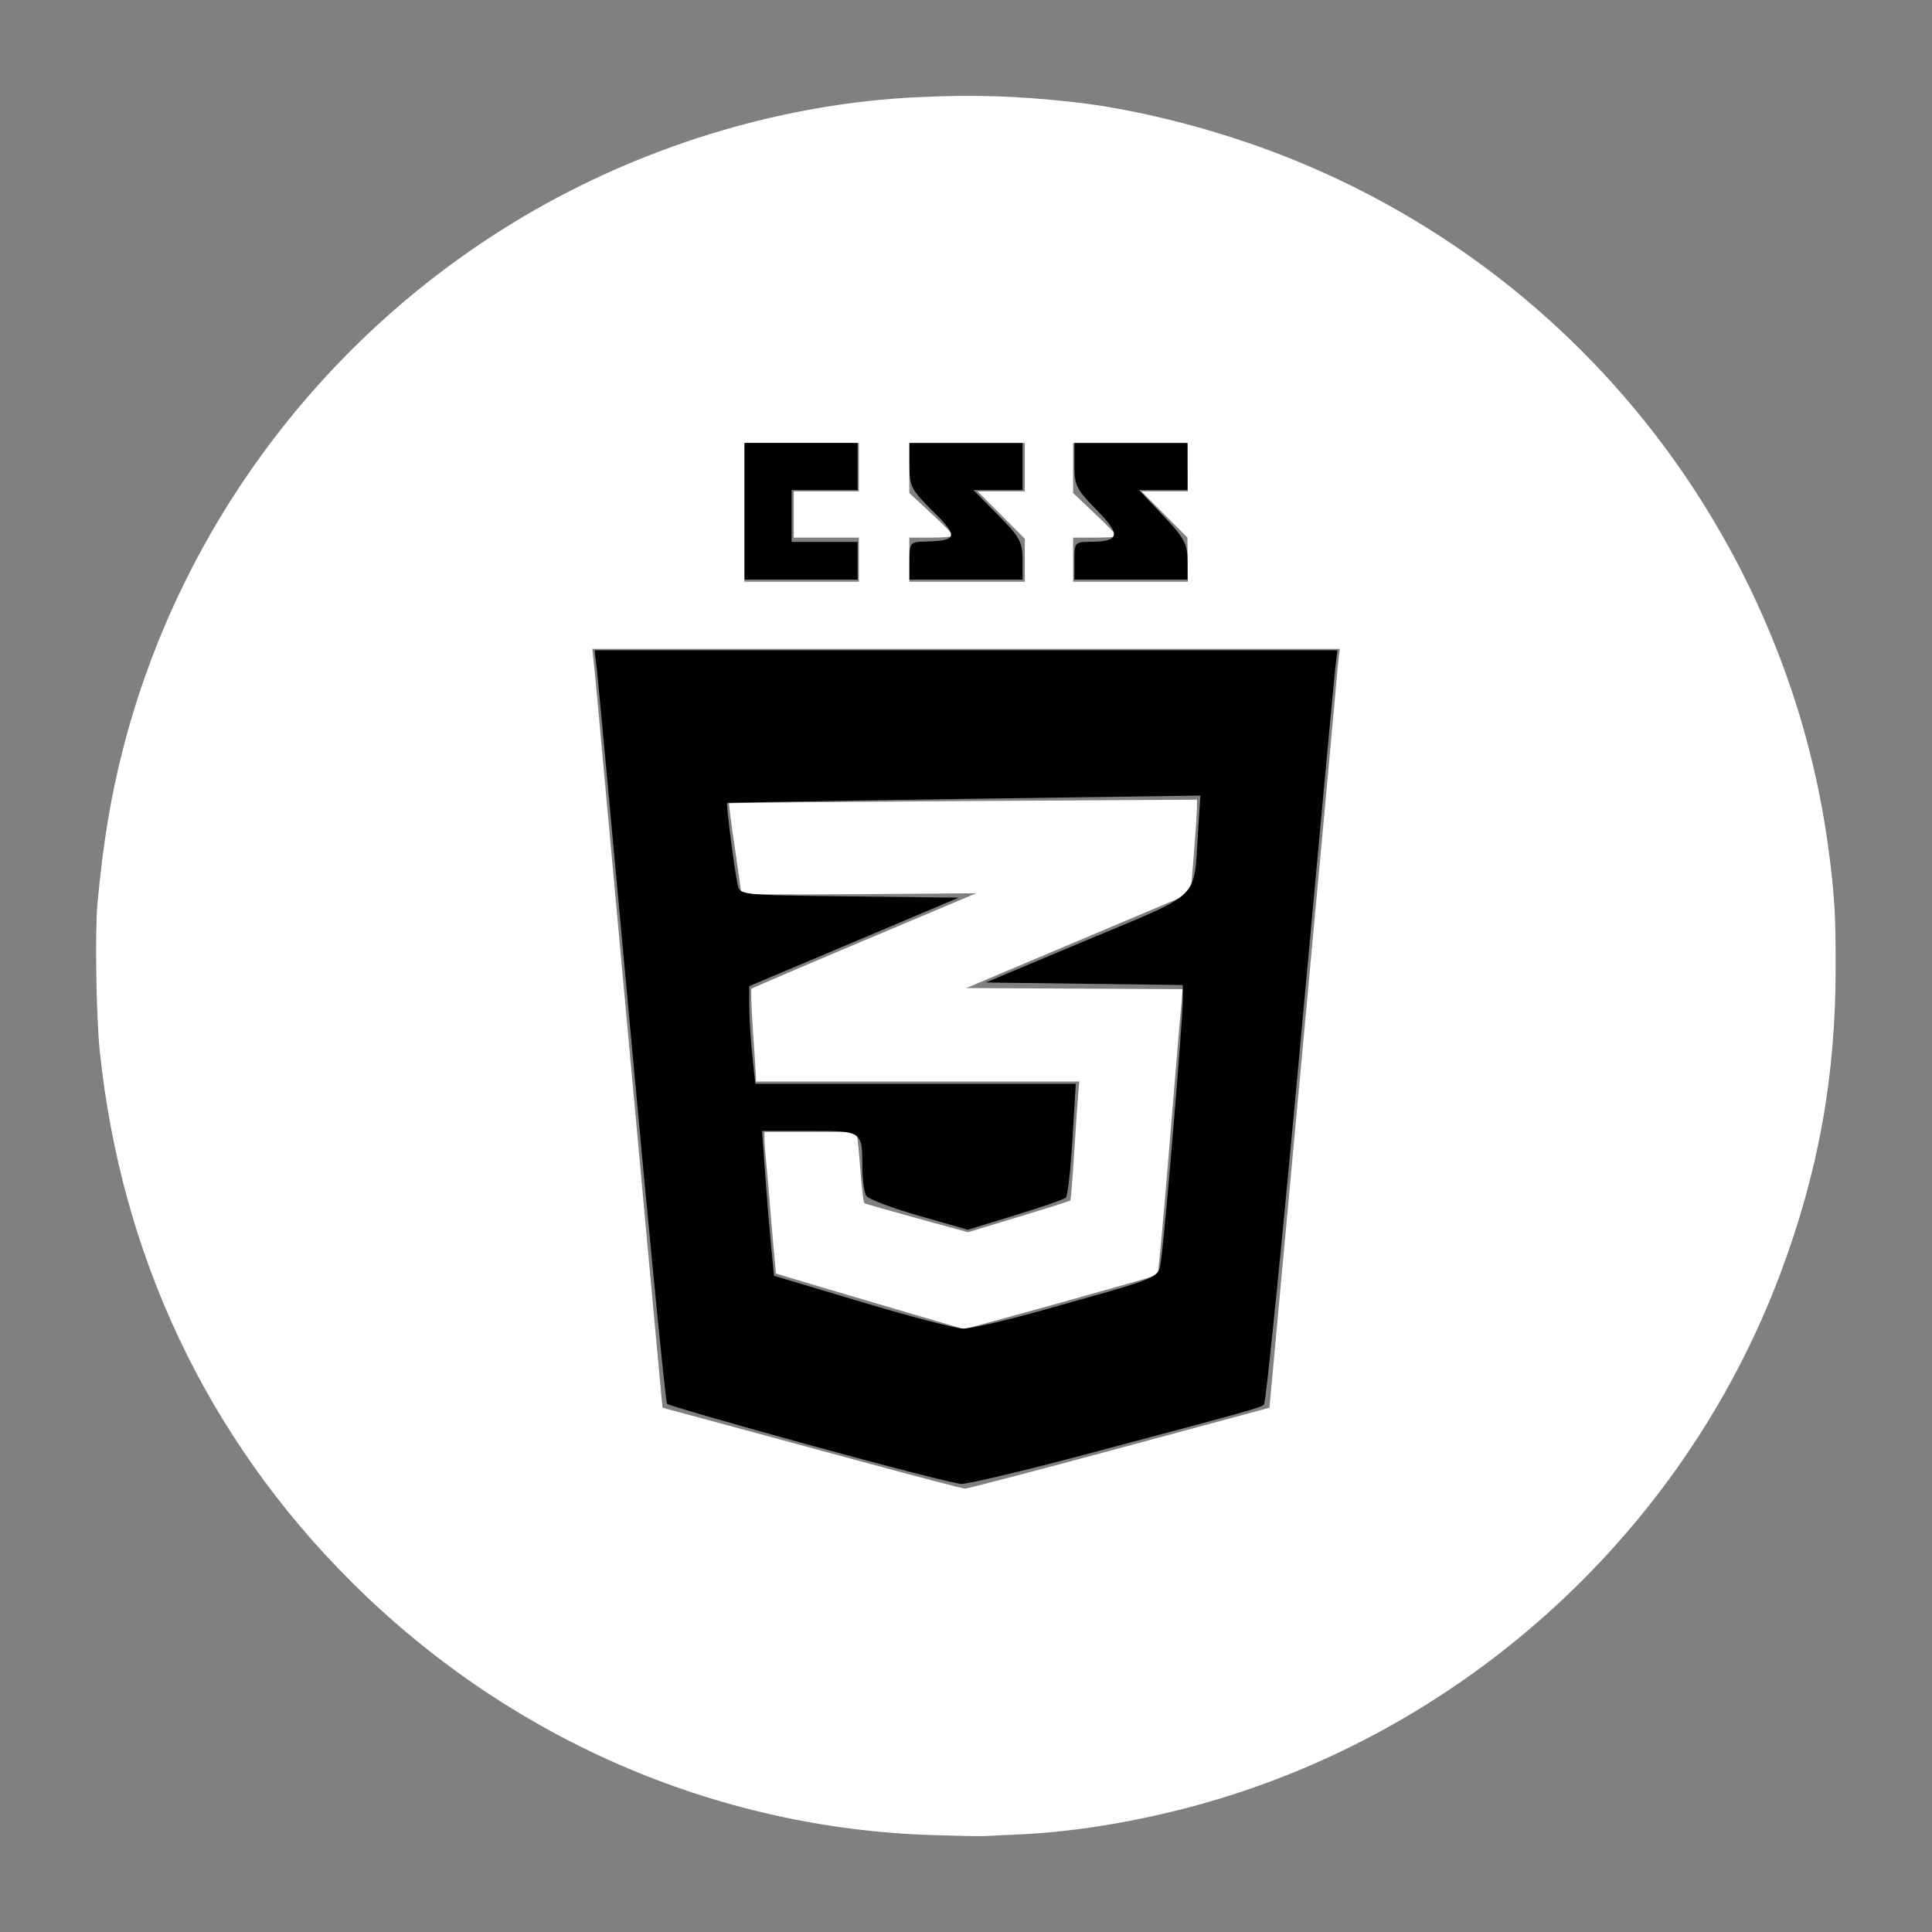 <?xml version="1.0" encoding="UTF-8" standalone="no"?>
<!-- Created with Inkscape (http://www.inkscape.org/) -->

<svg
   version="1.1"
   id="svg2"
   width="920"
   height="920"
   viewBox="0 0 920 920"
   sodipodi:docname="02.svg"
   inkscape:version="1.1.2 (b8e25be833, 2022-02-05)"
   xmlns:inkscape="http://www.inkscape.org/namespaces/inkscape"
   xmlns:sodipodi="http://sodipodi.sourceforge.net/DTD/sodipodi-0.dtd"
   xmlns="http://www.w3.org/2000/svg"
   xmlns:svg="http://www.w3.org/2000/svg">
  <rect x="0" y="0" width="920" height="920" fill="#808080" stroke="none"/>
  <defs
     id="defs6" />
  <sodipodi:namedview
     id="namedview4"
     pagecolor="#ffffff"
     bordercolor="#666666"
     borderopacity="1.0"
     inkscape:pageshadow="2"
     inkscape:pageopacity="0.0"
     inkscape:pagecheckerboard="0"
     showgrid="false"
     inkscape:zoom="0.44565217"
     inkscape:cx="280.4878"
     inkscape:cy="577.80488"
     inkscape:window-width="1920"
     inkscape:window-height="1013"
     inkscape:window-x="-9"
     inkscape:window-y="-9"
     inkscape:window-maximized="1"
     inkscape:current-layer="g8" />
  <g
     inkscape:groupmode="layer"
     inkscape:label="Image"
     id="g8">
    <path
       style="fill:#ffffff;fill-opacity:1"
       d="M 444,873.856 C 340.135,870.563 241.858,827.671 167.045,752.981 98.554,684.603 57.479,597.707 47.463,500 45.79,483.682 45.189,443.133 46.426,430 49.146,401.112 52.671,379.786 58.492,357 86.14,248.773 157.469,155.413 255,99.798 310.788,67.986 374.794,49.164 437,46.277 c 26.882,-1.248 46.677,-0.652 73,2.197 31.221,3.379 69.54,13.181 102.442,26.206 107.138,42.412 191.104,126.648 233.461,234.213 12.799,32.503 21.181,65.593 25.483,100.607 2.268,18.46 2.736,27.175 2.736,51 7.1e-4,52.256 -8.168,97.528 -26.343,146 -47.272,126.072 -155.662,222.697 -286.508,255.41 -26.636,6.659 -52.832,10.637 -76.772,11.657 -7.15,0.305 -14.35,0.648 -16,0.762 -1.65,0.115 -12.675,-0.098 -24.5,-0.473 z m 89,-184.217 71.5,-19.289 2.159,-23.424 c 1.187,-12.883 2.445,-26.574 2.796,-30.424 1.709,-18.771 4.559,-49.546 5.002,-54 0.273,-2.75 1.414,-15.125 2.535,-27.5 1.121,-12.375 2.25,-24.525 2.508,-27 0.258,-2.475 1.387,-14.625 2.508,-27 1.121,-12.375 2.258,-24.75 2.526,-27.5 0.268,-2.75 1.389,-14.9 2.492,-27 1.102,-12.1 2.214,-24.025 2.471,-26.5 0.257,-2.475 1.387,-14.85 2.513,-27.5 1.126,-12.65 2.24,-24.8 2.477,-27 0.237,-2.2 0.909,-9.625 1.494,-16.5 0.585,-6.875 1.284,-14.188 1.553,-16.25 L 638.024,309 H 460.031 282.038 l 0.497,4.25 c 0.274,2.337 1.377,13.925 2.452,25.75 3.664,40.309 6.066,66.471 10.511,114.5 2.443,26.4 6.249,67.8 8.456,92 2.207,24.2 4.252,46.475 4.543,49.5 0.709,7.357 4.24,45.591 5.08,55 0.368,4.125 0.951,10.392 1.296,13.926 l 0.627,6.426 23.5,6.338 c 12.925,3.486 44.875,12.139 71,19.23 26.125,7.091 48.4,12.918 49.5,12.95 1.1,0.031 34.175,-8.623 73.5,-19.232 z M 420,621.445 c -21.175,-6.22 -41.2,-12.15 -44.5,-13.179 l -6,-1.871 -1.143,-12.448 c -0.629,-6.846 -1.45,-16.498 -1.825,-21.448 -0.375,-4.95 -1.091,-13.05 -1.59,-18 -0.499,-4.95 -0.915,-10.463 -0.925,-12.25 L 364,539 h 21.912 21.912 l 0.539,3.75 c 0.297,2.062 0.803,7.35 1.125,11.75 0.791,10.815 1.61,17.909 2.128,18.439 0.236,0.242 11.43,3.454 24.876,7.138 l 24.447,6.699 24.125,-7.316 c 13.269,-4.024 24.337,-7.528 24.595,-7.787 0.259,-0.259 1.098,-10.529 1.864,-22.822 0.767,-12.293 1.63,-24.939 1.92,-28.102 L 513.969,515 H 436.985 360 l -0.038,-2.25 c -0.021,-1.238 -0.65,-11.025 -1.399,-21.75 -0.748,-10.725 -1.069,-19.797 -0.712,-20.16 0.357,-0.363 24.582,-10.745 53.834,-23.072 l 53.186,-22.412 -55.936,0.451 C 378.171,426.056 353,425.913 353,425.49 c 0,-0.423 -1.386,-10.195 -3.08,-21.716 -1.694,-11.521 -2.932,-21.093 -2.75,-21.272 0.182,-0.179 50.393,-0.639 111.58,-1.023 l 111.25,-0.698 -0.021,3.859 c -0.026,4.821 -2.836,40.586 -3.207,40.817 -0.15,0.093 -24.21,10.266 -53.466,22.606 L 460.112,470.5 l 51.544,0.259 51.544,0.259 -0.654,7.241 c -0.36,3.983 -0.859,9.491 -1.109,12.241 -0.25,2.75 -2.508,29.975 -5.019,60.5 -2.511,30.525 -4.869,55.775 -5.242,56.111 -0.682,0.616 -91.599,25.995 -92.301,25.765 C 458.669,632.809 441.175,627.665 420,621.445 Z M 409,266.5 V 256 H 393.5 378 V 245 234 H 393.5 409 V 222.5 211 h -27.25 -27.25 l -0.011,33 -0.011,33 h 27.262 27.262 v -10.5 z m 79,0.266 V 256.531 L 476.766,245.266 465.533,234 H 476.766 488 V 222.5 211 H 460.5 433 v 11.893 11.893 l 10.5,9.737 c 5.775,5.355 10.5,10.128 10.5,10.607 C 454,255.609 449.275,256 443.5,256 H 433 v 10.5 10.5 h 27.5 27.5 z m 77.544,-0.282 -0.11,-10.516 L 554.484,244.984 543.534,234 h 11.042 11.042 l -0.059,-11.5 -0.059,-11.5 -27.25,-7e-5 L 511,211 v 11.878 11.878 l 10.5,9.966 c 5.775,5.481 10.5,10.262 10.5,10.622 C 532,255.705 527.275,256 521.5,256 H 511 v 10.5 10.5 h 27.327 27.327 z"
       id="path991" />
    <path
       style="fill:#000000"
       id="path863"
       d="" />
    <path
       style="fill:#000000;fill-opacity:1;stroke-width:2.244"
       d="M 385.544,688.116 C 348.912,678.045 318.359,669.208 317.649,668.479 316.938,667.75 309.338,590.504 300.76,496.821 292.182,403.138 284.712,322.701 284.161,318.073 l -1.002,-8.415 H 460 636.841 l -0.991,8.415 c -0.545,4.628 -8.029,85.112 -16.631,178.854 -8.602,93.742 -16.39,171.09 -17.308,171.886 -1.849,1.603 -5.093,2.511 -83.578,23.389 -30.232,8.042 -57.492,14.533 -60.578,14.424 -3.085,-0.109 -35.581,-8.439 -72.213,-18.51 z m 107.72,-63.306 c 62.239,-17.44 58.19,-15.733 59.662,-25.165 1.724,-11.044 10.294,-113.556 10.294,-123.127 v -7.453 l -46.892,-0.606 -46.892,-0.606 48.504,-20.339 c 55.227,-23.158 50.366,-18.332 52.599,-52.216 l 1.084,-16.457 -112.47,1.597 c -61.859,0.878 -112.67,1.753 -112.915,1.943 -0.561,0.436 3.529,32.143 5.014,38.87 1.1,4.983 1.355,5.01 53.174,5.61 l 52.069,0.602 -49.857,21.062 -49.857,21.062 v 9.463 c 0,5.204 0.649,15.669 1.442,23.255 l 1.442,13.793 h 76.302 76.302 l -1.572,26.366 c -0.865,14.501 -2.275,27.027 -3.134,27.835 -0.859,0.808 -11.719,4.578 -24.133,8.378 l -22.57,6.909 -23.27,-6.651 c -12.798,-3.658 -24.084,-7.933 -25.078,-9.5 -0.995,-1.567 -1.824,-7.563 -1.843,-13.324 -0.058,-17.683 0.1,-17.574 -25.279,-17.574 h -22.521 l 1.503,20.756 c 0.827,11.416 2.107,26.937 2.846,34.492 l 1.343,13.736 41.793,12.503 c 22.986,6.877 44.644,12.56 48.129,12.63 3.485,0.07 19.136,-3.46 34.78,-7.844 z"
       id="path1677" />
    <path
       style="fill:#000000;fill-opacity:1;stroke-width:2.244"
       d="m 354.537,243.463 v -32.537 h 26.927 26.927 v 11.22 11.22 h -15.707 -15.707 v 12.341 12.341 h 15.707 15.707 V 267.024 276 h -26.927 -26.927 z"
       id="path1716" />
    <path
       style="fill:#000000;fill-opacity:1;stroke-width:2.244"
       d="m 433.073,267.024 c 0,-8.598 0.307,-8.982 7.293,-9.133 15.657,-0.339 16.207,-2.332 3.968,-14.387 -10.406,-10.249 -11.261,-11.907 -11.261,-21.834 V 210.927 H 460 486.927 v 11.22 11.22 h -11.704 -11.704 l 11.704,11.851 c 10.387,10.517 11.704,12.916 11.704,21.317 V 276 H 460 433.073 Z"
       id="path1755" />
    <path
       style="fill:#000000;fill-opacity:1;stroke-width:2.244"
       d="m 511.61,267.024 c 0,-8.623 0.286,-8.977 7.293,-9.01 14.366,-0.068 15.068,-3.222 3.364,-15.106 -9.676,-9.824 -10.656,-11.792 -10.656,-21.4 v -10.581 h 26.927 26.927 v 11.22 11.22 h -11.545 -11.545 l 11.545,12.207 c 9.997,10.57 11.545,13.429 11.545,21.317 V 276 h -26.927 -26.927 z"
       id="path1794" />
  </g>
</svg>
